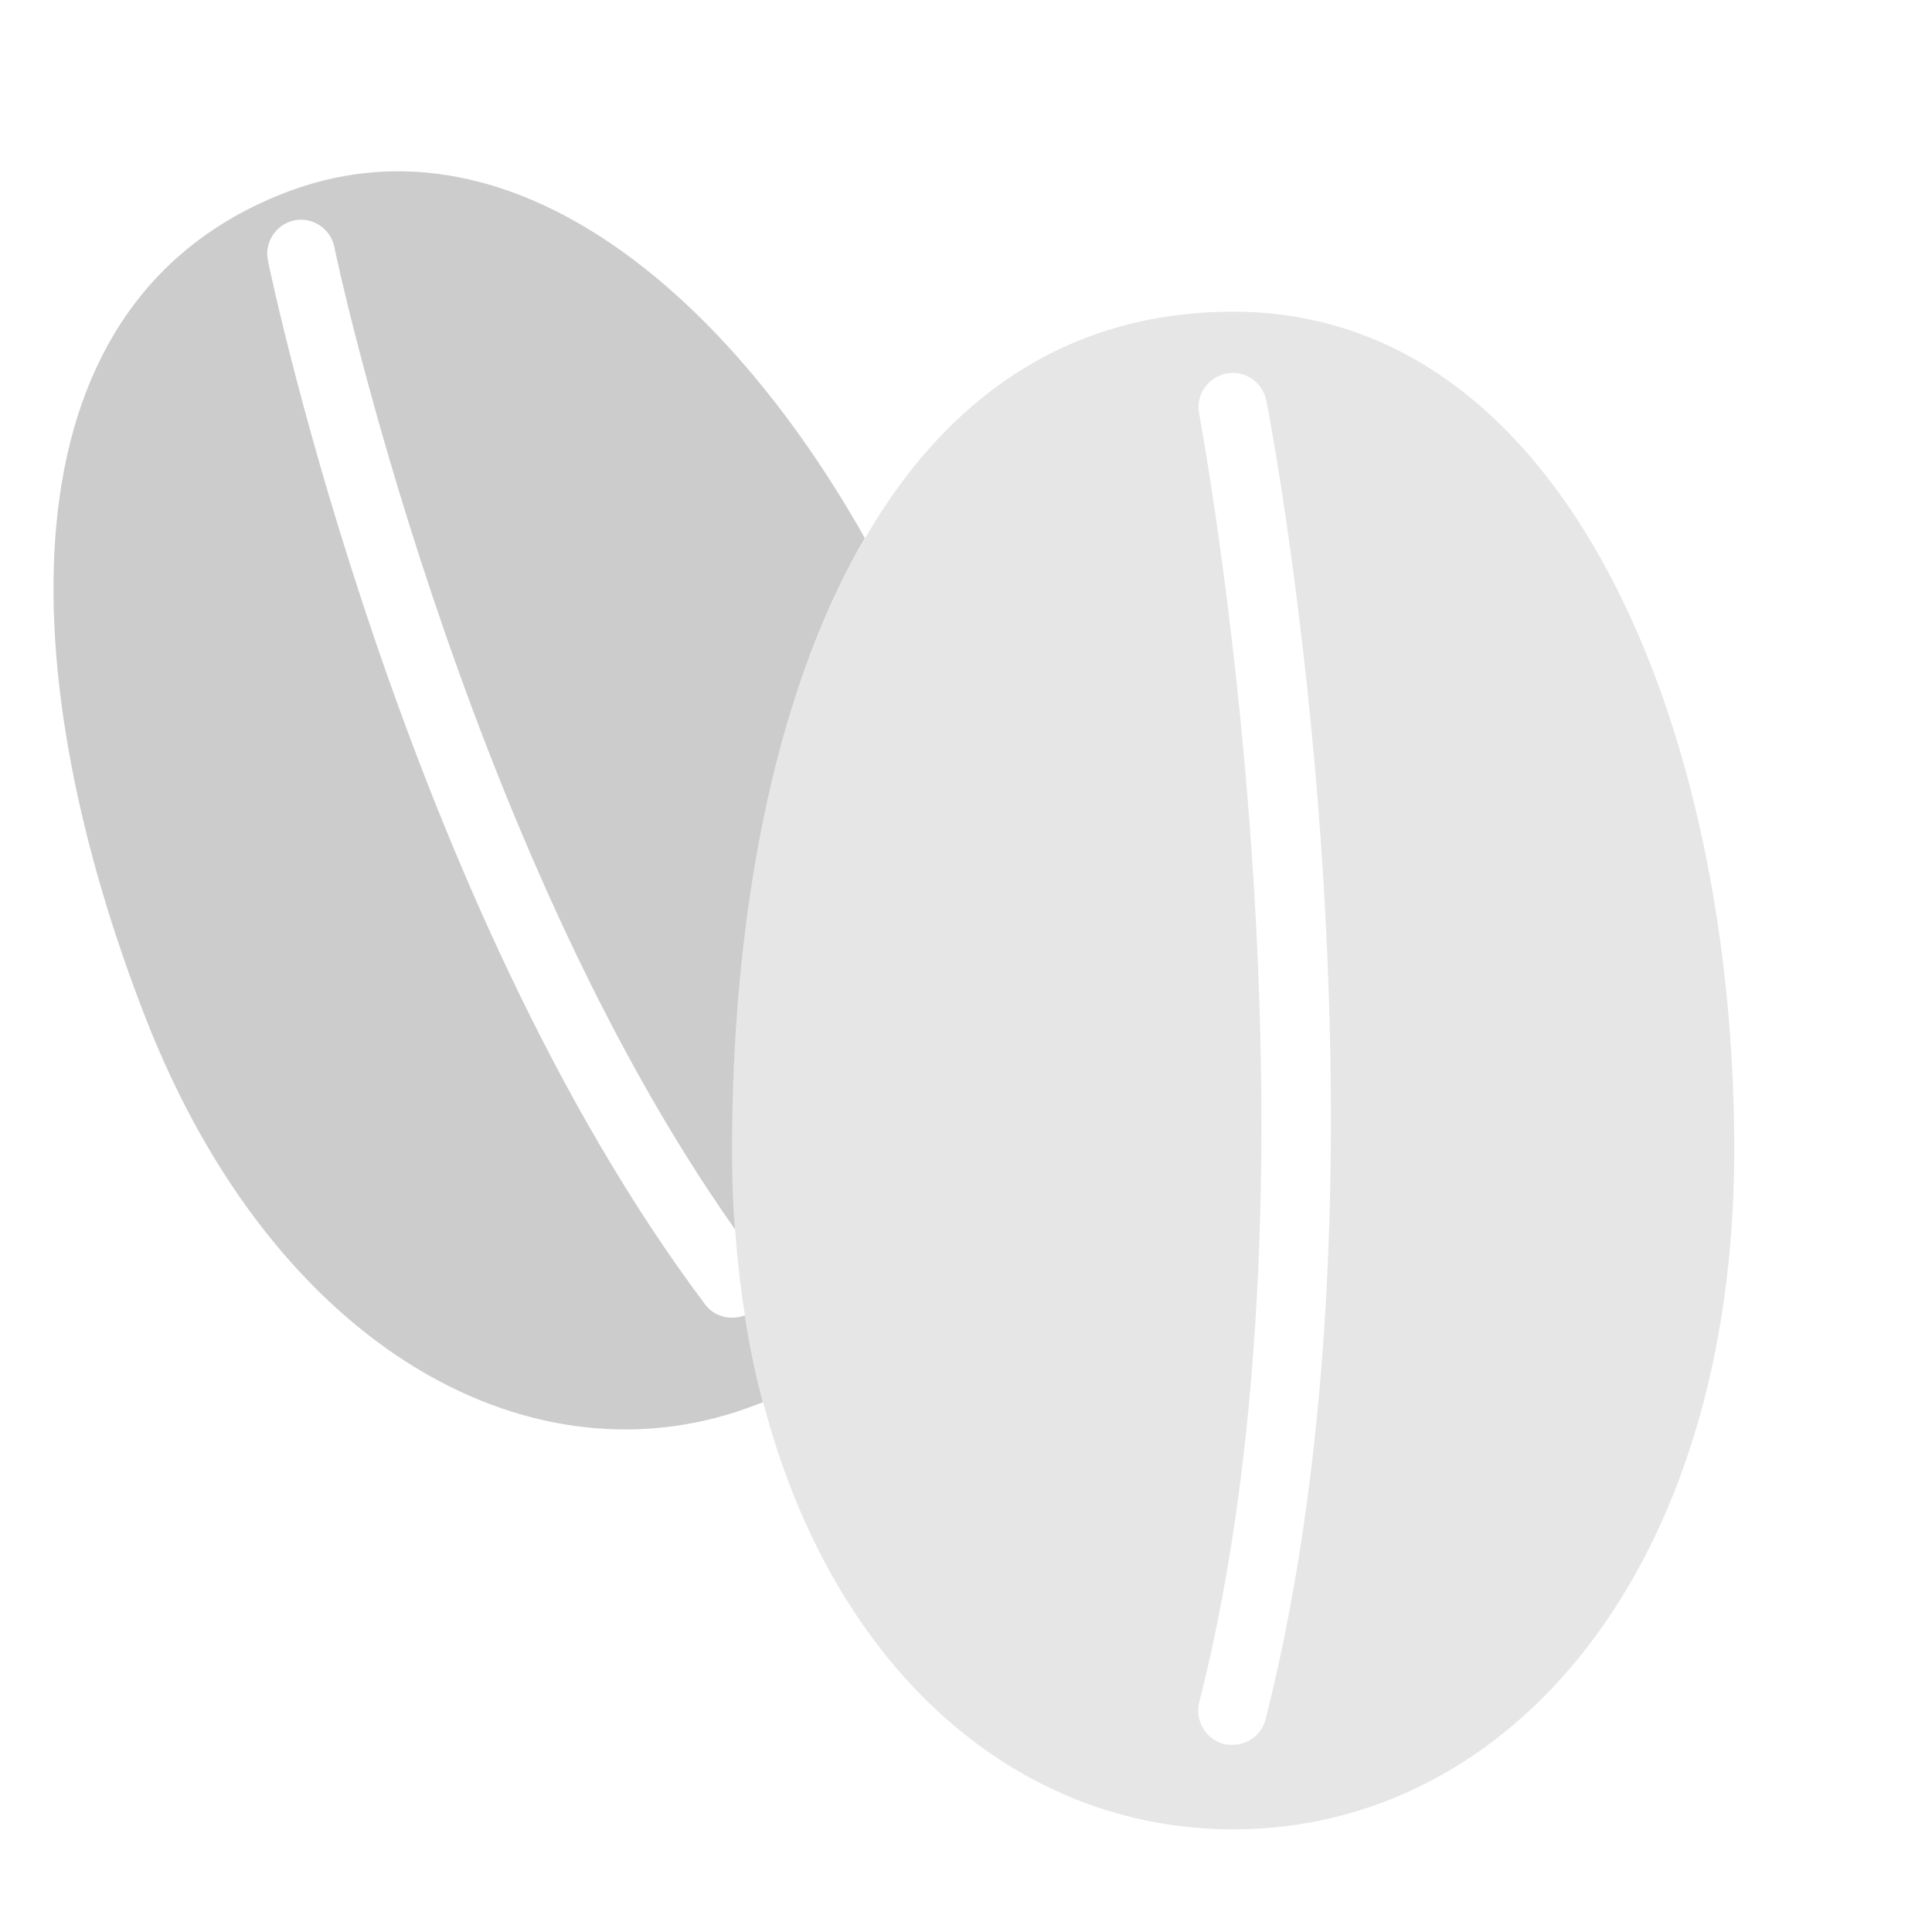 <?xml version="1.0" encoding="utf-8"?>
<!-- Generator: Adobe Illustrator 22.1.0, SVG Export Plug-In . SVG Version: 6.00 Build 0)  -->
<svg version="1.1" id="Layer_1" xmlns="http://www.w3.org/2000/svg" xmlns:xlink="http://www.w3.org/1999/xlink" x="0px" y="0px"
	 viewBox="0 0 256 256" style="enable-background:new 0 0 256 256;" xml:space="preserve">
<g style="opacity:0;">
	<path style="fill:#FFFFFF;" d="M229.7,152.4c0,55.6-29.7,90.1-66.4,90.1c-28.6,0-53-21-62.3-56.7c-1-3.7-1.8-7.5-2.4-11.5
		c-0.6-3.7-1-7.4-1.3-11.3c-0.2-3.4-0.4-6.9-0.4-10.5c0-30,5.2-59.9,17.6-81.2c10.6-18.2,26.4-29.9,48.7-29.9
		C207.6,41.3,229.7,96.9,229.7,152.4z"/>
	<path style="fill:#FFFFFF;" d="M97,152.4c0,12.2,1.4,23.3,4,33.3c-0.3,0.1-0.5,0.2-0.8,0.3c-29.2,11.4-63.7-6.9-81-51.2
		C2,90.6-1,40.7,37.6,25.6c29.2-11.4,58.1,12.2,77,45.7C102.2,92.5,97,122.5,97,152.4z"/>
</g>
<g>
	<path style="opacity:0.1;" d="M163.4,41.3c-22.3,0-38.2,11.8-48.7,29.9C102.2,92.5,97,122.5,97,152.4c0,3.6,0.1,7.1,0.4,10.5
		c0.3,3.9,0.7,7.7,1.3,11.3c0.6,4,1.4,7.8,2.4,11.5c9.3,35.7,33.7,56.7,62.3,56.7c36.7,0,66.4-34.5,66.4-90.1S207.6,41.3,163.4,41.3
		z M167.7,227.8c-0.5,2-2.3,3.4-4.4,3.4c-0.4,0-0.7,0-1.1-0.1c-2.4-0.6-3.9-3.1-3.3-5.5c18.5-72.9,0.1-169.8,0-170.8
		c-0.5-2.4,1.1-4.8,3.6-5.3c2.4-0.5,4.8,1.1,5.3,3.6C168.6,57.1,186.7,152.9,167.7,227.8z"/>
	<path style="opacity:0.2;" d="M98.7,174.3c0.6,4,1.4,7.8,2.4,11.5c-0.3,0.1-0.5,0.2-0.8,0.3c-29.2,11.4-63.7-6.9-81-51.2
		C2,90.6-1,40.7,37.6,25.6c29.2-11.4,58.1,12.2,77,45.7C102.2,92.5,97,122.5,97,152.4c0,3.6,0.1,7.1,0.4,10.5
		C61,111.4,44.4,33.5,44.3,32.7c-0.5-2.4-2.9-4-5.3-3.5c-2.4,0.5-4,2.9-3.5,5.3c0.7,3.5,18.1,85.3,57.9,138.3
		c0.9,1.2,2.2,1.8,3.6,1.8C97.6,174.6,98.1,174.5,98.7,174.3z"/>
</g>
</svg>
